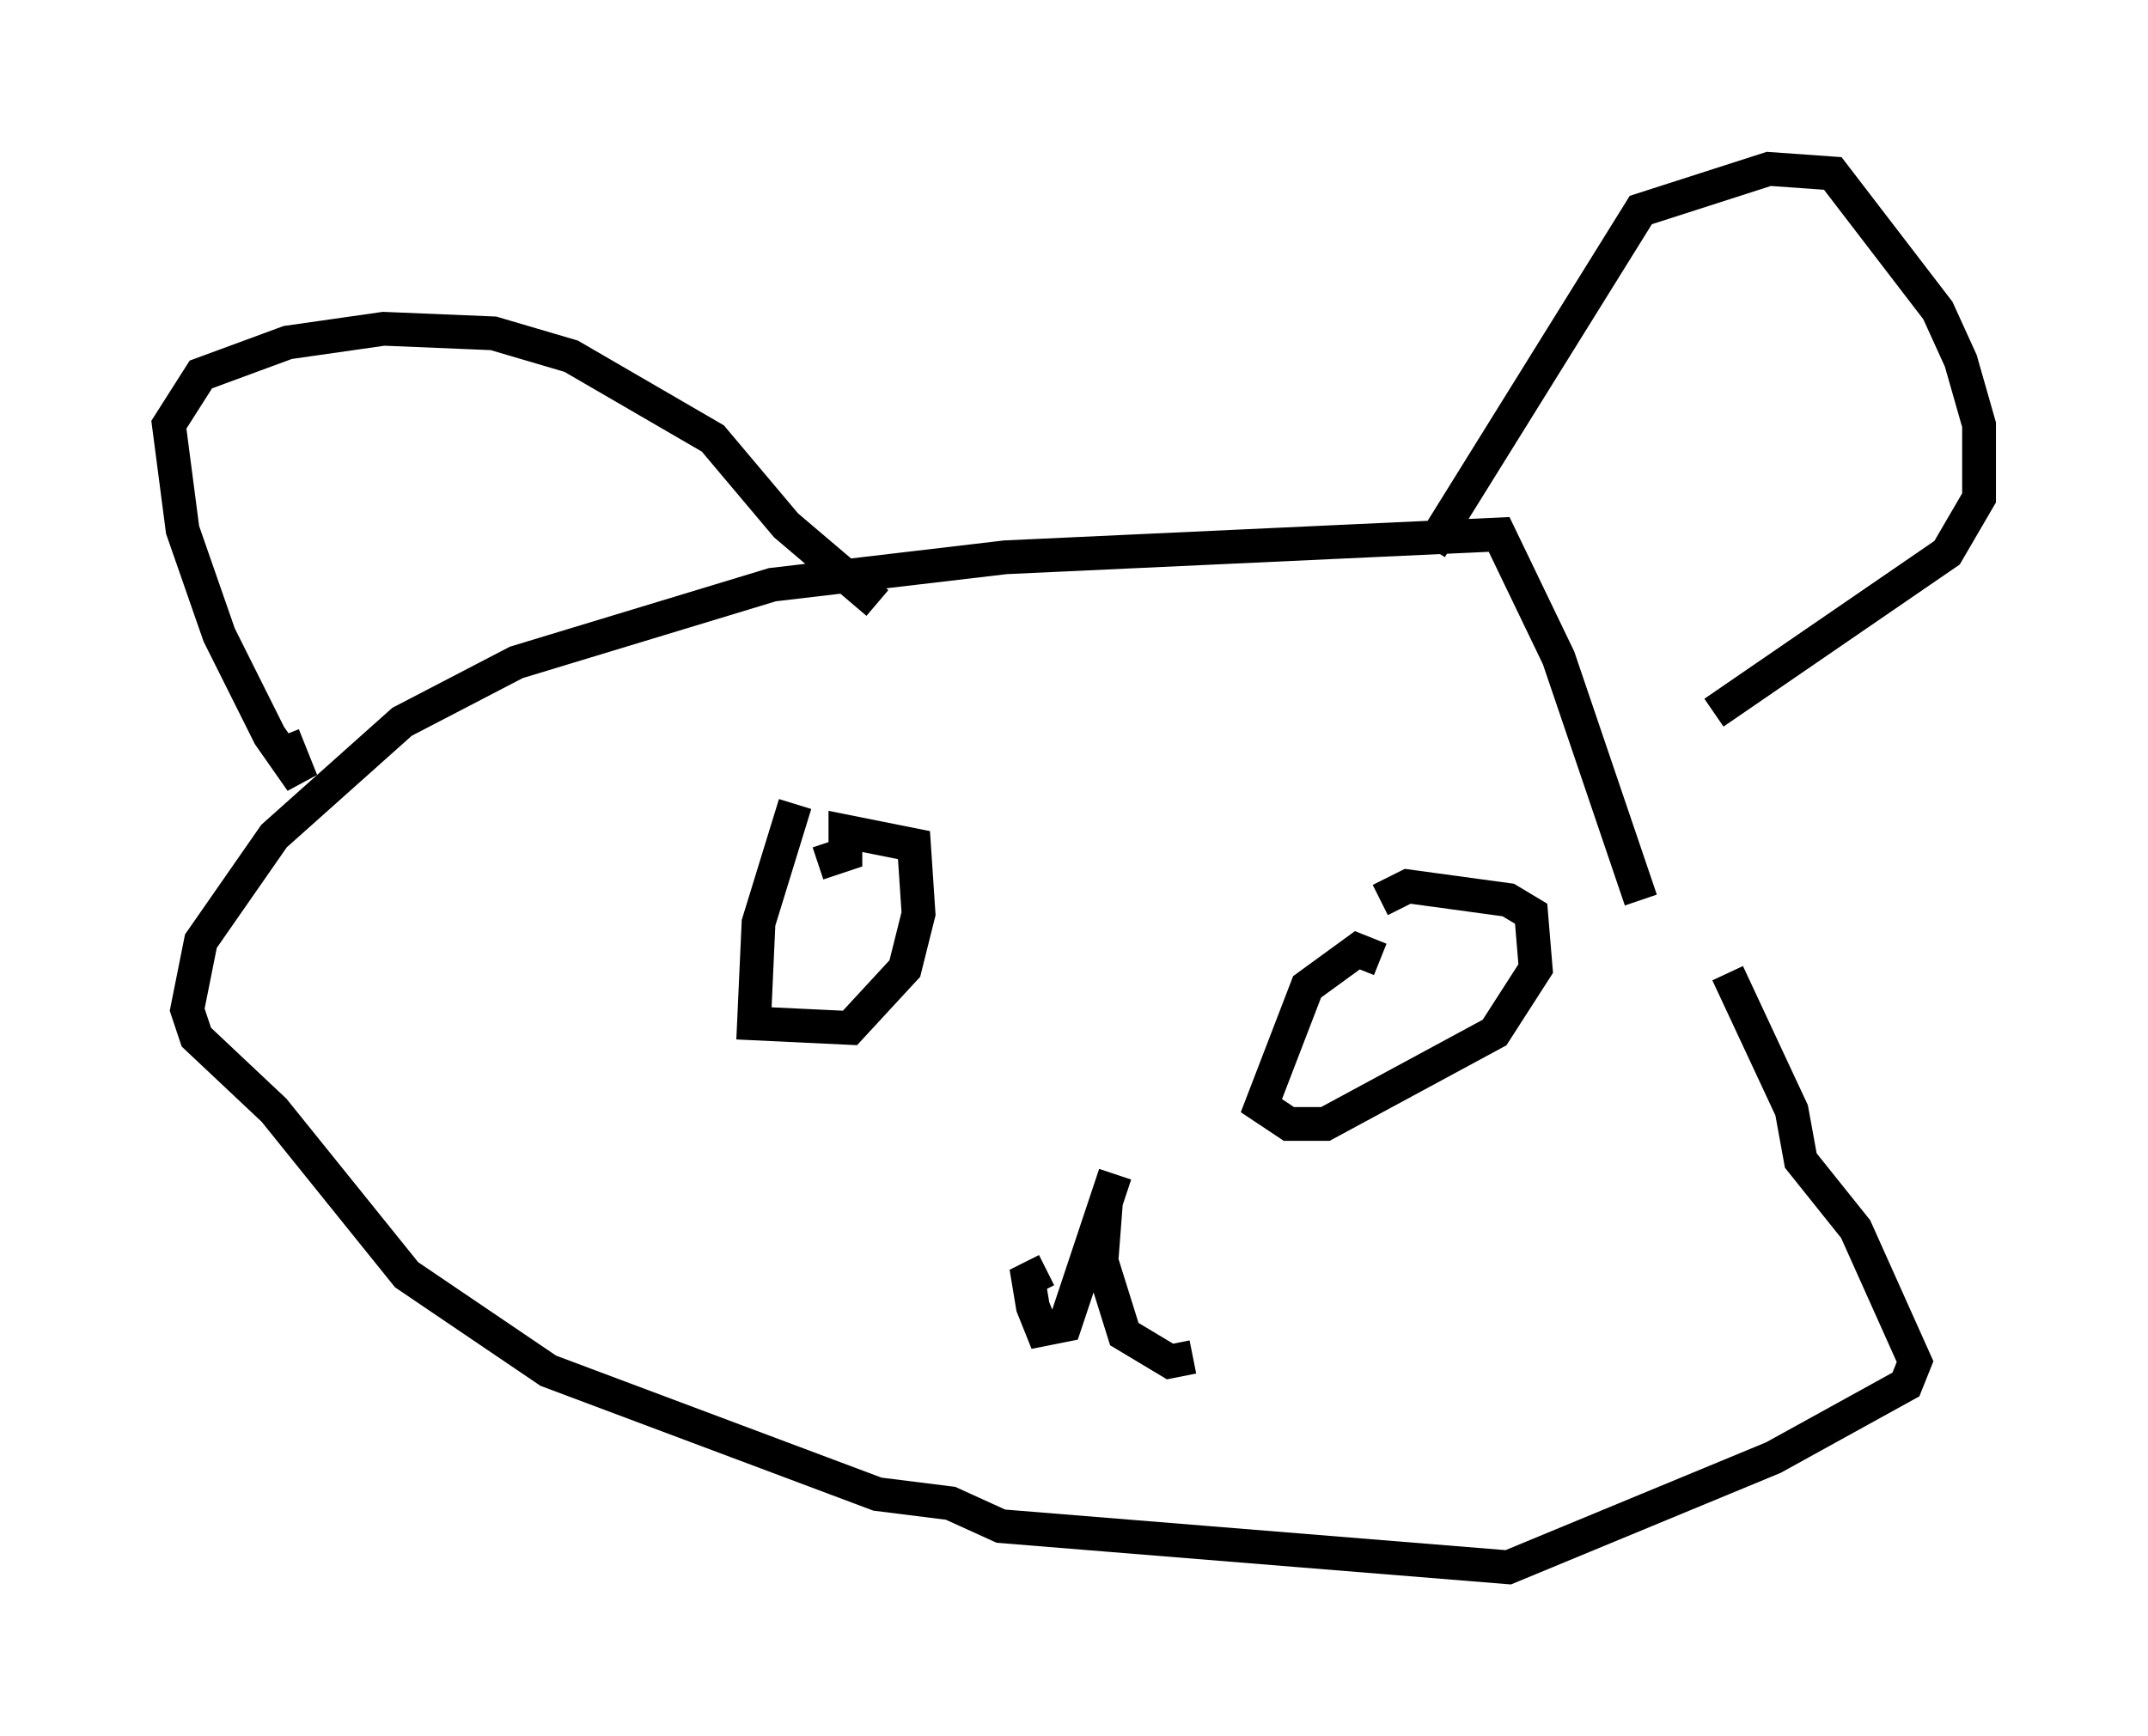<?xml version="1.0" encoding="utf-8" ?>
<svg baseProfile="full" height="51.407" version="1.1" width="63.585" xmlns="http://www.w3.org/2000/svg" xmlns:ev="http://www.w3.org/2001/xml-events" xmlns:xlink="http://www.w3.org/1999/xlink"><defs /><rect fill="white" height="51.407" width="63.585" x="0" y="0" /><path d="M51.278, 31.657 m-2.706, -5.007 l-2.436, -7.172 -1.759, -3.654 l-14.614, 0.677 -6.901, 0.812 l-7.578, 2.3 -3.383, 1.759 l-3.789, 3.383 -2.165, 3.112 l-0.406, 2.03 0.271, 0.812 l2.3, 2.165 3.924, 4.871 l4.195, 2.842 9.743, 3.654 l2.165, 0.271 1.488, 0.677 l15.02, 1.218 7.848, -3.248 l3.924, -2.165 0.271, -0.677 l-1.759, -3.924 -1.624, -2.03 l-0.271, -1.488 -1.894, -4.059 m-8.796, -12.584 l6.225, -10.013 3.789, -1.218 l1.894, 0.135 3.112, 4.059 l0.677, 1.488 0.541, 1.894 l0.0, 2.165 -0.947, 1.624 l-6.901, 4.736 m-24.763, -3.248 l-2.706, -2.3 -2.165, -2.571 l-4.195, -2.436 -2.3, -0.677 l-3.248, -0.135 -2.842, 0.406 l-2.571, 0.947 -0.947, 1.488 l0.406, 3.112 1.083, 3.112 l1.488, 2.977 0.947, 1.353 l-0.541, -1.353 m15.155, 2.03 l-1.083, 3.518 -0.135, 2.977 l2.842, 0.135 1.624, -1.759 l0.406, -1.624 -0.135, -2.03 l-2.03, -0.406 0.0, 0.677 l-0.812, 0.271 m16.644, 2.842 l-0.677, -0.271 -1.488, 1.083 l-1.353, 3.518 0.812, 0.541 l1.083, 0.0 5.007, -2.706 l1.218, -1.894 -0.135, -1.624 l-0.677, -0.406 -2.977, -0.406 l-0.812, 0.406 m-7.848, 8.119 l-1.488, 4.465 -0.677, 0.135 l-0.271, -0.677 -0.135, -0.812 l0.541, -0.271 m1.759, -2.03 l-0.135, 1.759 0.677, 2.165 l1.353, 0.812 0.677, -0.135 " fill="none" stroke="black" stroke-width="1" /></svg>